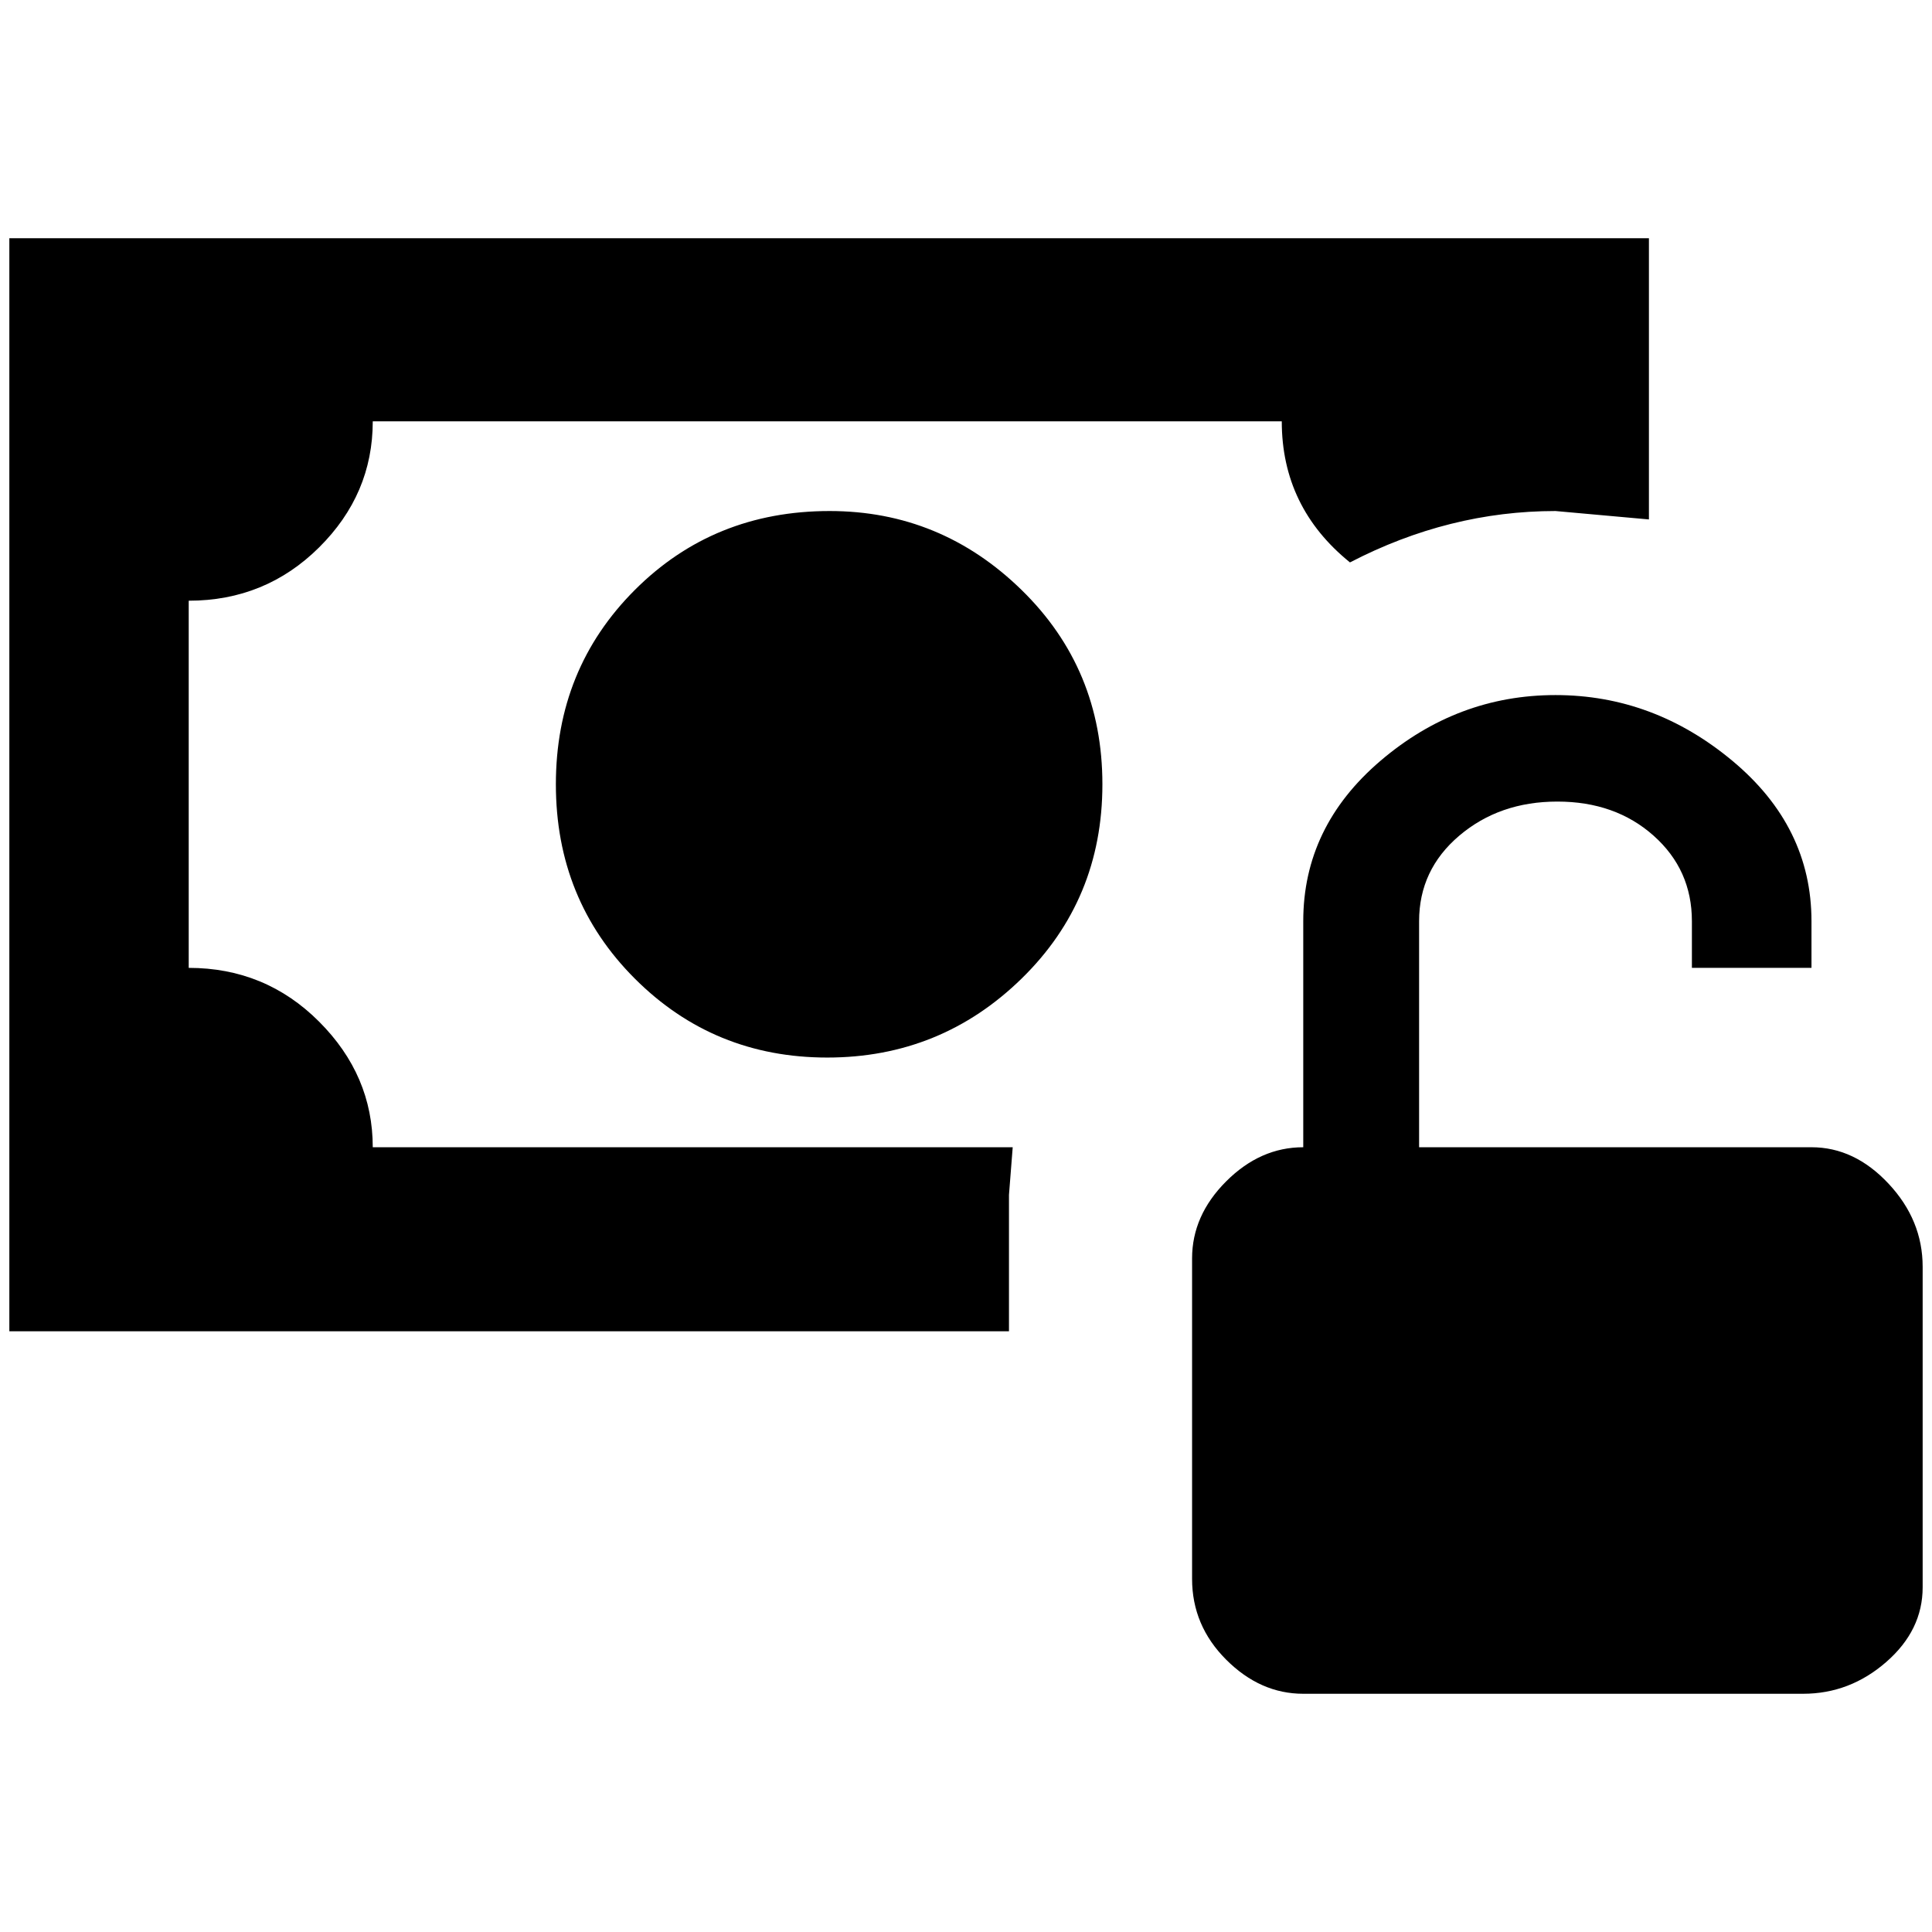 <?xml version="1.0" standalone="no"?>
<!DOCTYPE svg PUBLIC "-//W3C//DTD SVG 1.1//EN" "http://www.w3.org/Graphics/SVG/1.1/DTD/svg11.dtd" >
<svg xmlns="http://www.w3.org/2000/svg" xmlns:xlink="http://www.w3.org/1999/xlink" version="1.1" width="2048" height="2048" viewBox="-10 0 2068 2048">
   <path fill="currentColor"
d="M1929 1218q46 0 82.5 39t36.5 89v343q0 46 -39 80t-89 34h-535q-46 0 -82.5 -36.5t-36.5 -86.5v-343q0 -46 36.5 -82.5t82.5 -36.5v-242q0 -101 82.5 -171.5t187.5 -70.5t189.5 70.5t84.5 171.5v50h-128v-50q0 -55 -41 -91.5t-103 -36.5t-105 36.5t-43 91.5v242h420z
M0 245h1755v301l-100 -9q-114 0 -220 55q-73 -59 -73 -151h-973q0 78 -57.5 135t-139.5 57v393q82 0 139.5 57.5t57.5 134.5h685l-4 51v146h-1070v-1170zM878 537q119 0 205.5 84.5t86.5 208t-86.5 208t-208 84.5t-206 -84.5t-84.5 -208t84.5 -208t208.5 -84.5z" />
</svg>
